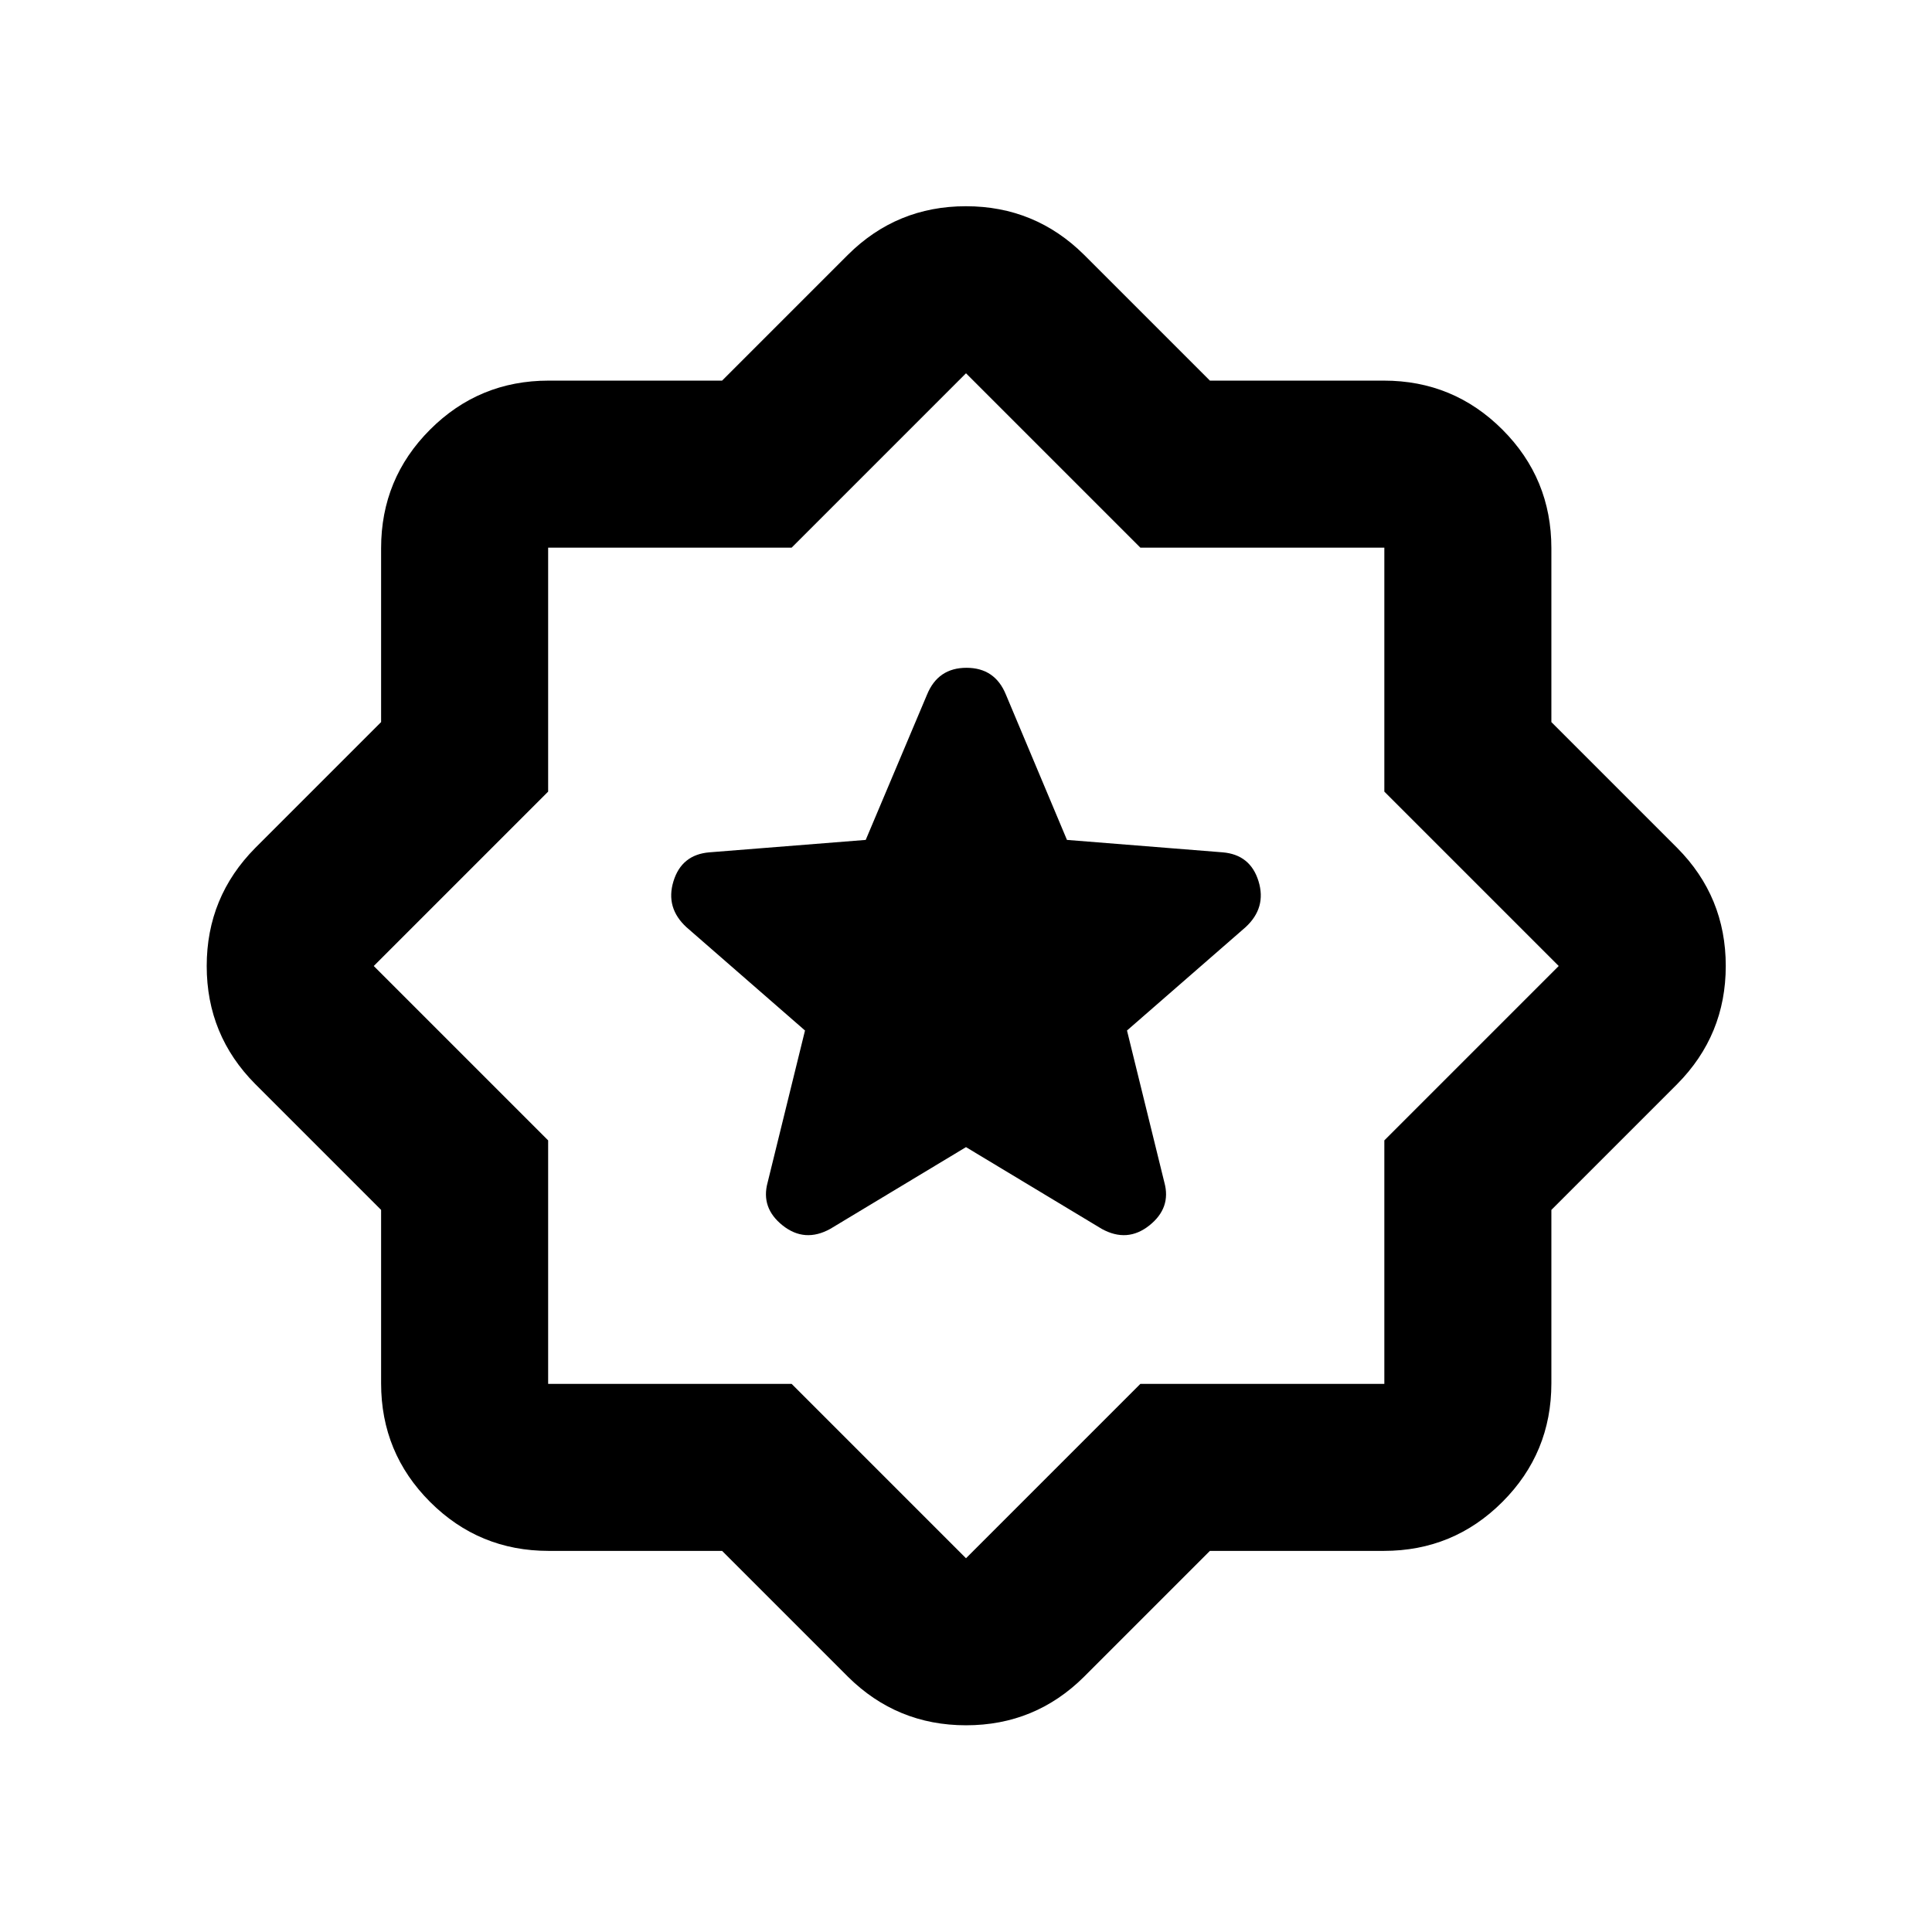 <svg xmlns="http://www.w3.org/2000/svg" height="20" viewBox="0 -960 960 960" width="20"><path d="m601.196-189.37-62.544 62.544q-24.28 24.109-58.618 24.109t-58.686-24.109l-62.544-62.544h-86.176q-34.589 0-58.924-24.334-24.334-24.335-24.334-58.924v-86.176l-62.544-62.544q-24.109-24.28-24.109-58.618t24.109-58.686l62.544-62.544v-86.415q0-34.59 24.334-58.924 24.335-24.335 58.924-24.335h86.176l62.544-62.543q24.28-24.109 58.618-24.109t58.686 24.109l62.544 62.543h86.415q34.59 0 58.924 24.335 24.335 24.334 24.335 58.924v86.415l62.543 62.544q24.109 24.28 24.109 58.618t-24.109 58.686l-62.543 62.544v86.176q0 34.589-24.335 58.924-24.334 24.334-58.924 24.334h-86.415ZM480.239-481.239ZM480-185.718l86.652-86.652h121.217v-120.978L774.521-480l-86.652-86.652v-121.217H566.652L480-774.521l-86.652 86.652H272.37v121.217L185.718-480l86.652 86.652v120.978h120.978L480-185.718ZM480-390l67.5 40.652q12.674 6.957 23.609-1.739 10.934-8.696 7.456-21.37L560-447.948l58.84-51.27q10.573-9.673 6.521-22.886-4.053-13.212-17.818-14.374l-77.375-6.175-30.337-72.202q-5.428-13.319-19.586-13.319-14.158 0-19.604 13.319l-30.47 72.202-77.714 6.175q-13.765 1.162-17.818 14.374-4.052 13.213 6.521 22.886l58.84 51.27-18.565 75.491q-3.478 12.674 7.456 21.37 10.935 8.696 23.609 1.739L480-390Z"/></svg>